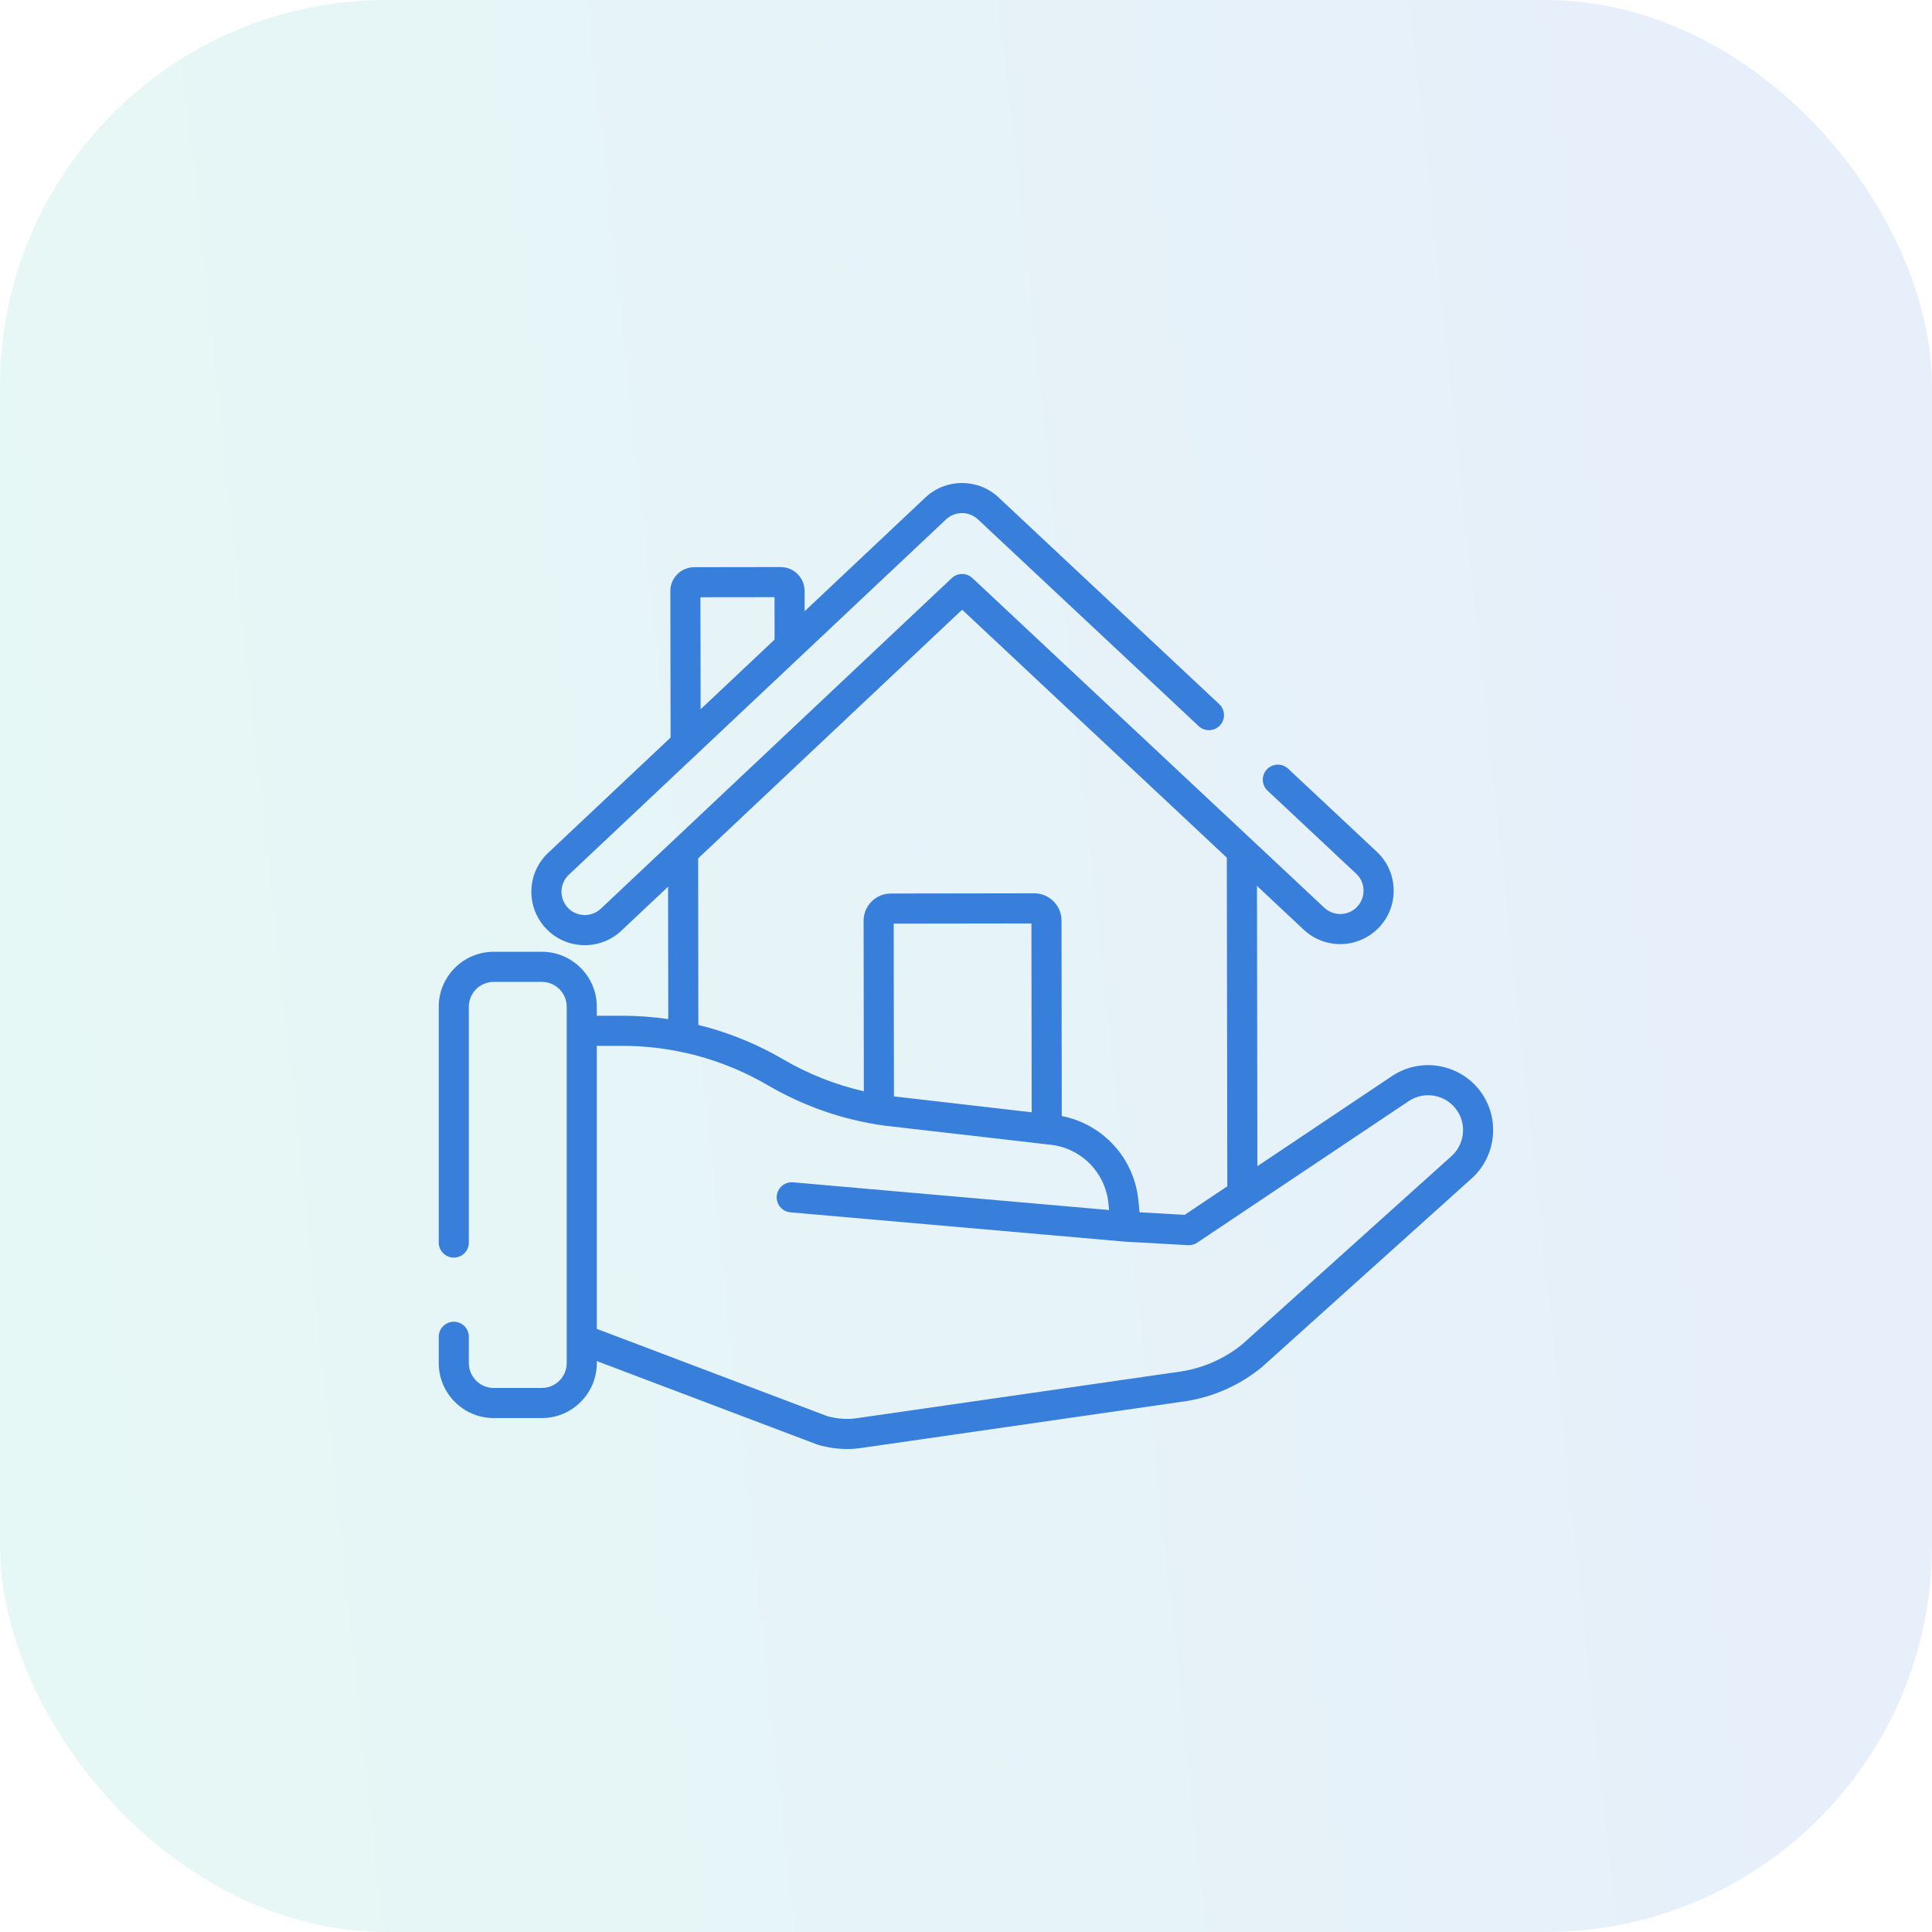<svg width="64" height="64" viewBox="0 0 64 64" fill="none" xmlns="http://www.w3.org/2000/svg">
<rect width="64" height="64" rx="12.8" fill="url(#paint0_linear_0_390)" fill-opacity="0.12"/>
<path d="M49.091 36.225C48.426 35.249 47.089 34.99 46.109 35.648L41.652 38.632L41.639 29.346L43.187 30.797C43.517 31.105 43.946 31.275 44.397 31.275C44.398 31.275 44.399 31.275 44.4 31.275C44.886 31.274 45.356 31.07 45.689 30.715C46.012 30.37 46.181 29.92 46.166 29.448C46.151 28.975 45.952 28.537 45.607 28.214L42.671 25.464C42.47 25.276 42.155 25.286 41.967 25.487C41.778 25.688 41.789 26.003 41.989 26.191L44.925 28.942C45.076 29.083 45.163 29.274 45.169 29.48C45.176 29.686 45.102 29.883 44.961 30.034C44.814 30.191 44.614 30.278 44.398 30.278C44.398 30.278 44.397 30.278 44.397 30.278C44.2 30.278 44.013 30.204 43.869 30.069L43.869 30.069L32.212 19.149C32.02 18.969 31.721 18.969 31.529 19.15L19.902 30.103C19.752 30.244 19.555 30.318 19.349 30.312C19.143 30.306 18.951 30.22 18.81 30.07C18.668 29.92 18.594 29.724 18.6 29.517C18.606 29.311 18.692 29.119 18.842 28.978L31.338 17.206C31.635 16.927 32.099 16.927 32.396 17.205L39.707 24.053C39.908 24.242 40.224 24.231 40.412 24.03C40.6 23.829 40.59 23.514 40.389 23.326L33.078 16.477C32.398 15.84 31.333 15.841 30.655 16.48L26.654 20.249L26.653 19.577C26.653 19.365 26.57 19.166 26.42 19.016C26.271 18.867 26.072 18.785 25.86 18.785C25.86 18.785 25.86 18.785 25.859 18.785L22.998 18.789C22.786 18.789 22.587 18.872 22.437 19.022C22.288 19.172 22.205 19.371 22.206 19.583L22.214 24.433L18.159 28.252C17.815 28.576 17.617 29.015 17.603 29.488C17.589 29.96 17.76 30.41 18.084 30.754C18.408 31.098 18.847 31.295 19.319 31.309C19.337 31.31 19.355 31.31 19.373 31.31C19.826 31.31 20.255 31.14 20.586 30.828L22.131 29.373L22.137 33.759C21.637 33.686 21.131 33.648 20.623 33.648H19.77V33.349C19.77 32.345 18.953 31.529 17.95 31.529H16.355C15.351 31.529 14.534 32.345 14.534 33.349V41.161C14.534 41.436 14.758 41.66 15.033 41.66C15.308 41.66 15.531 41.436 15.531 41.161V33.349C15.531 32.895 15.901 32.526 16.355 32.526H17.95C18.404 32.526 18.773 32.895 18.773 33.349V34.146V44.365V45.155C18.773 45.609 18.404 45.978 17.95 45.978H16.355C15.901 45.978 15.531 45.609 15.531 45.155V44.282C15.531 44.007 15.308 43.784 15.033 43.784C14.758 43.784 14.534 44.007 14.534 44.282V45.155C14.534 46.158 15.351 46.975 16.355 46.975H17.95C18.953 46.975 19.77 46.158 19.77 45.155V45.087L27.071 47.852C27.084 47.857 27.098 47.861 27.112 47.865C27.43 47.955 27.747 48 28.06 48C28.23 48 28.398 47.987 28.564 47.961L39.294 46.414C39.297 46.413 39.299 46.413 39.301 46.413C40.214 46.267 41.074 45.881 41.79 45.298C41.796 45.292 41.802 45.287 41.808 45.282L48.74 39.047C49.547 38.331 49.698 37.117 49.091 36.225ZM25.657 19.782L25.659 21.187L23.209 23.495L23.203 19.785L25.657 19.782ZM31.872 20.197L40.64 28.411L40.656 39.298L39.244 40.243L37.749 40.159L37.71 39.762C37.571 38.364 36.538 37.239 35.173 36.97L35.164 30.493C35.164 29.996 34.759 29.592 34.262 29.592C34.262 29.592 34.261 29.592 34.261 29.592L29.509 29.599C29.268 29.599 29.042 29.693 28.872 29.864C28.701 30.035 28.608 30.262 28.608 30.503L28.616 36.15C27.675 35.934 26.776 35.579 25.936 35.088C25.831 35.026 25.725 34.967 25.618 34.91C25.577 34.887 25.534 34.866 25.492 34.844C25.428 34.81 25.363 34.776 25.297 34.744C25.245 34.718 25.192 34.693 25.139 34.668C25.084 34.642 25.028 34.615 24.971 34.589C24.914 34.563 24.856 34.538 24.799 34.513C24.746 34.491 24.693 34.468 24.64 34.446C24.581 34.421 24.521 34.398 24.461 34.374C24.408 34.354 24.355 34.333 24.302 34.313C24.243 34.291 24.183 34.27 24.124 34.249C24.068 34.229 24.012 34.21 23.956 34.191C23.899 34.172 23.841 34.153 23.784 34.135C23.723 34.116 23.661 34.097 23.6 34.079C23.547 34.064 23.494 34.048 23.441 34.033C23.372 34.014 23.302 33.996 23.232 33.978C23.2 33.97 23.167 33.96 23.134 33.952L23.127 28.435L31.872 20.197ZM34.176 36.846L30.006 36.365L29.613 36.32L29.605 30.596L34.167 30.59L34.176 36.846ZM48.076 38.304L41.151 44.532C40.574 45 39.882 45.31 39.148 45.428L28.423 46.974C28.421 46.974 28.419 46.974 28.416 46.974L28.409 46.976C28.084 47.027 27.746 47.005 27.403 46.911L19.77 44.021V34.645H20.623C21.349 34.645 22.07 34.729 22.773 34.892C22.799 34.898 22.825 34.904 22.851 34.91C22.937 34.931 23.023 34.952 23.109 34.975C23.117 34.978 23.124 34.98 23.132 34.982C23.218 35.005 23.303 35.03 23.388 35.056C23.404 35.06 23.419 35.065 23.434 35.07C23.525 35.098 23.615 35.127 23.705 35.158C23.714 35.161 23.724 35.164 23.733 35.167C23.92 35.232 24.105 35.303 24.288 35.379C24.298 35.383 24.308 35.387 24.318 35.391C24.409 35.43 24.5 35.469 24.59 35.511C24.592 35.512 24.595 35.513 24.597 35.514C24.684 35.554 24.771 35.595 24.857 35.638C24.867 35.643 24.877 35.648 24.887 35.653C24.971 35.695 25.054 35.738 25.137 35.783C25.152 35.791 25.168 35.8 25.184 35.808C25.267 35.854 25.35 35.9 25.432 35.948C26.619 36.642 27.91 37.092 29.271 37.284C29.275 37.285 29.28 37.285 29.284 37.286L34.87 37.929C34.901 37.934 34.931 37.939 34.962 37.944C35.784 38.099 36.433 38.706 36.65 39.498C36.683 39.615 36.705 39.736 36.718 39.861L36.74 40.084L26.271 39.166C25.997 39.142 25.755 39.345 25.731 39.62C25.707 39.894 25.91 40.136 26.184 40.16L37.252 41.13C37.255 41.13 37.257 41.13 37.26 41.13C37.262 41.13 37.265 41.13 37.267 41.131L39.355 41.248C39.364 41.248 39.373 41.248 39.383 41.248C39.393 41.248 39.402 41.247 39.412 41.246C39.423 41.246 39.434 41.245 39.445 41.244C39.46 41.242 39.475 41.239 39.489 41.236C39.5 41.233 39.51 41.231 39.521 41.228C39.537 41.224 39.552 41.218 39.567 41.212C39.576 41.208 39.584 41.206 39.593 41.202C39.616 41.191 39.638 41.179 39.66 41.164L41.432 39.978L41.432 39.978L46.664 36.477C47.191 36.123 47.91 36.261 48.266 36.786C48.593 37.265 48.512 37.917 48.076 38.304Z" fill="#387EDB"/>
<defs>
<linearGradient id="paint0_linear_0_390" x1="2.783" y1="74.5" x2="65.825" y2="67.72" gradientUnits="userSpaceOnUse">
<stop stop-color="#30C9AB"/>
<stop offset="1" stop-color="#377BDC"/>
</linearGradient>
</defs>
</svg>
